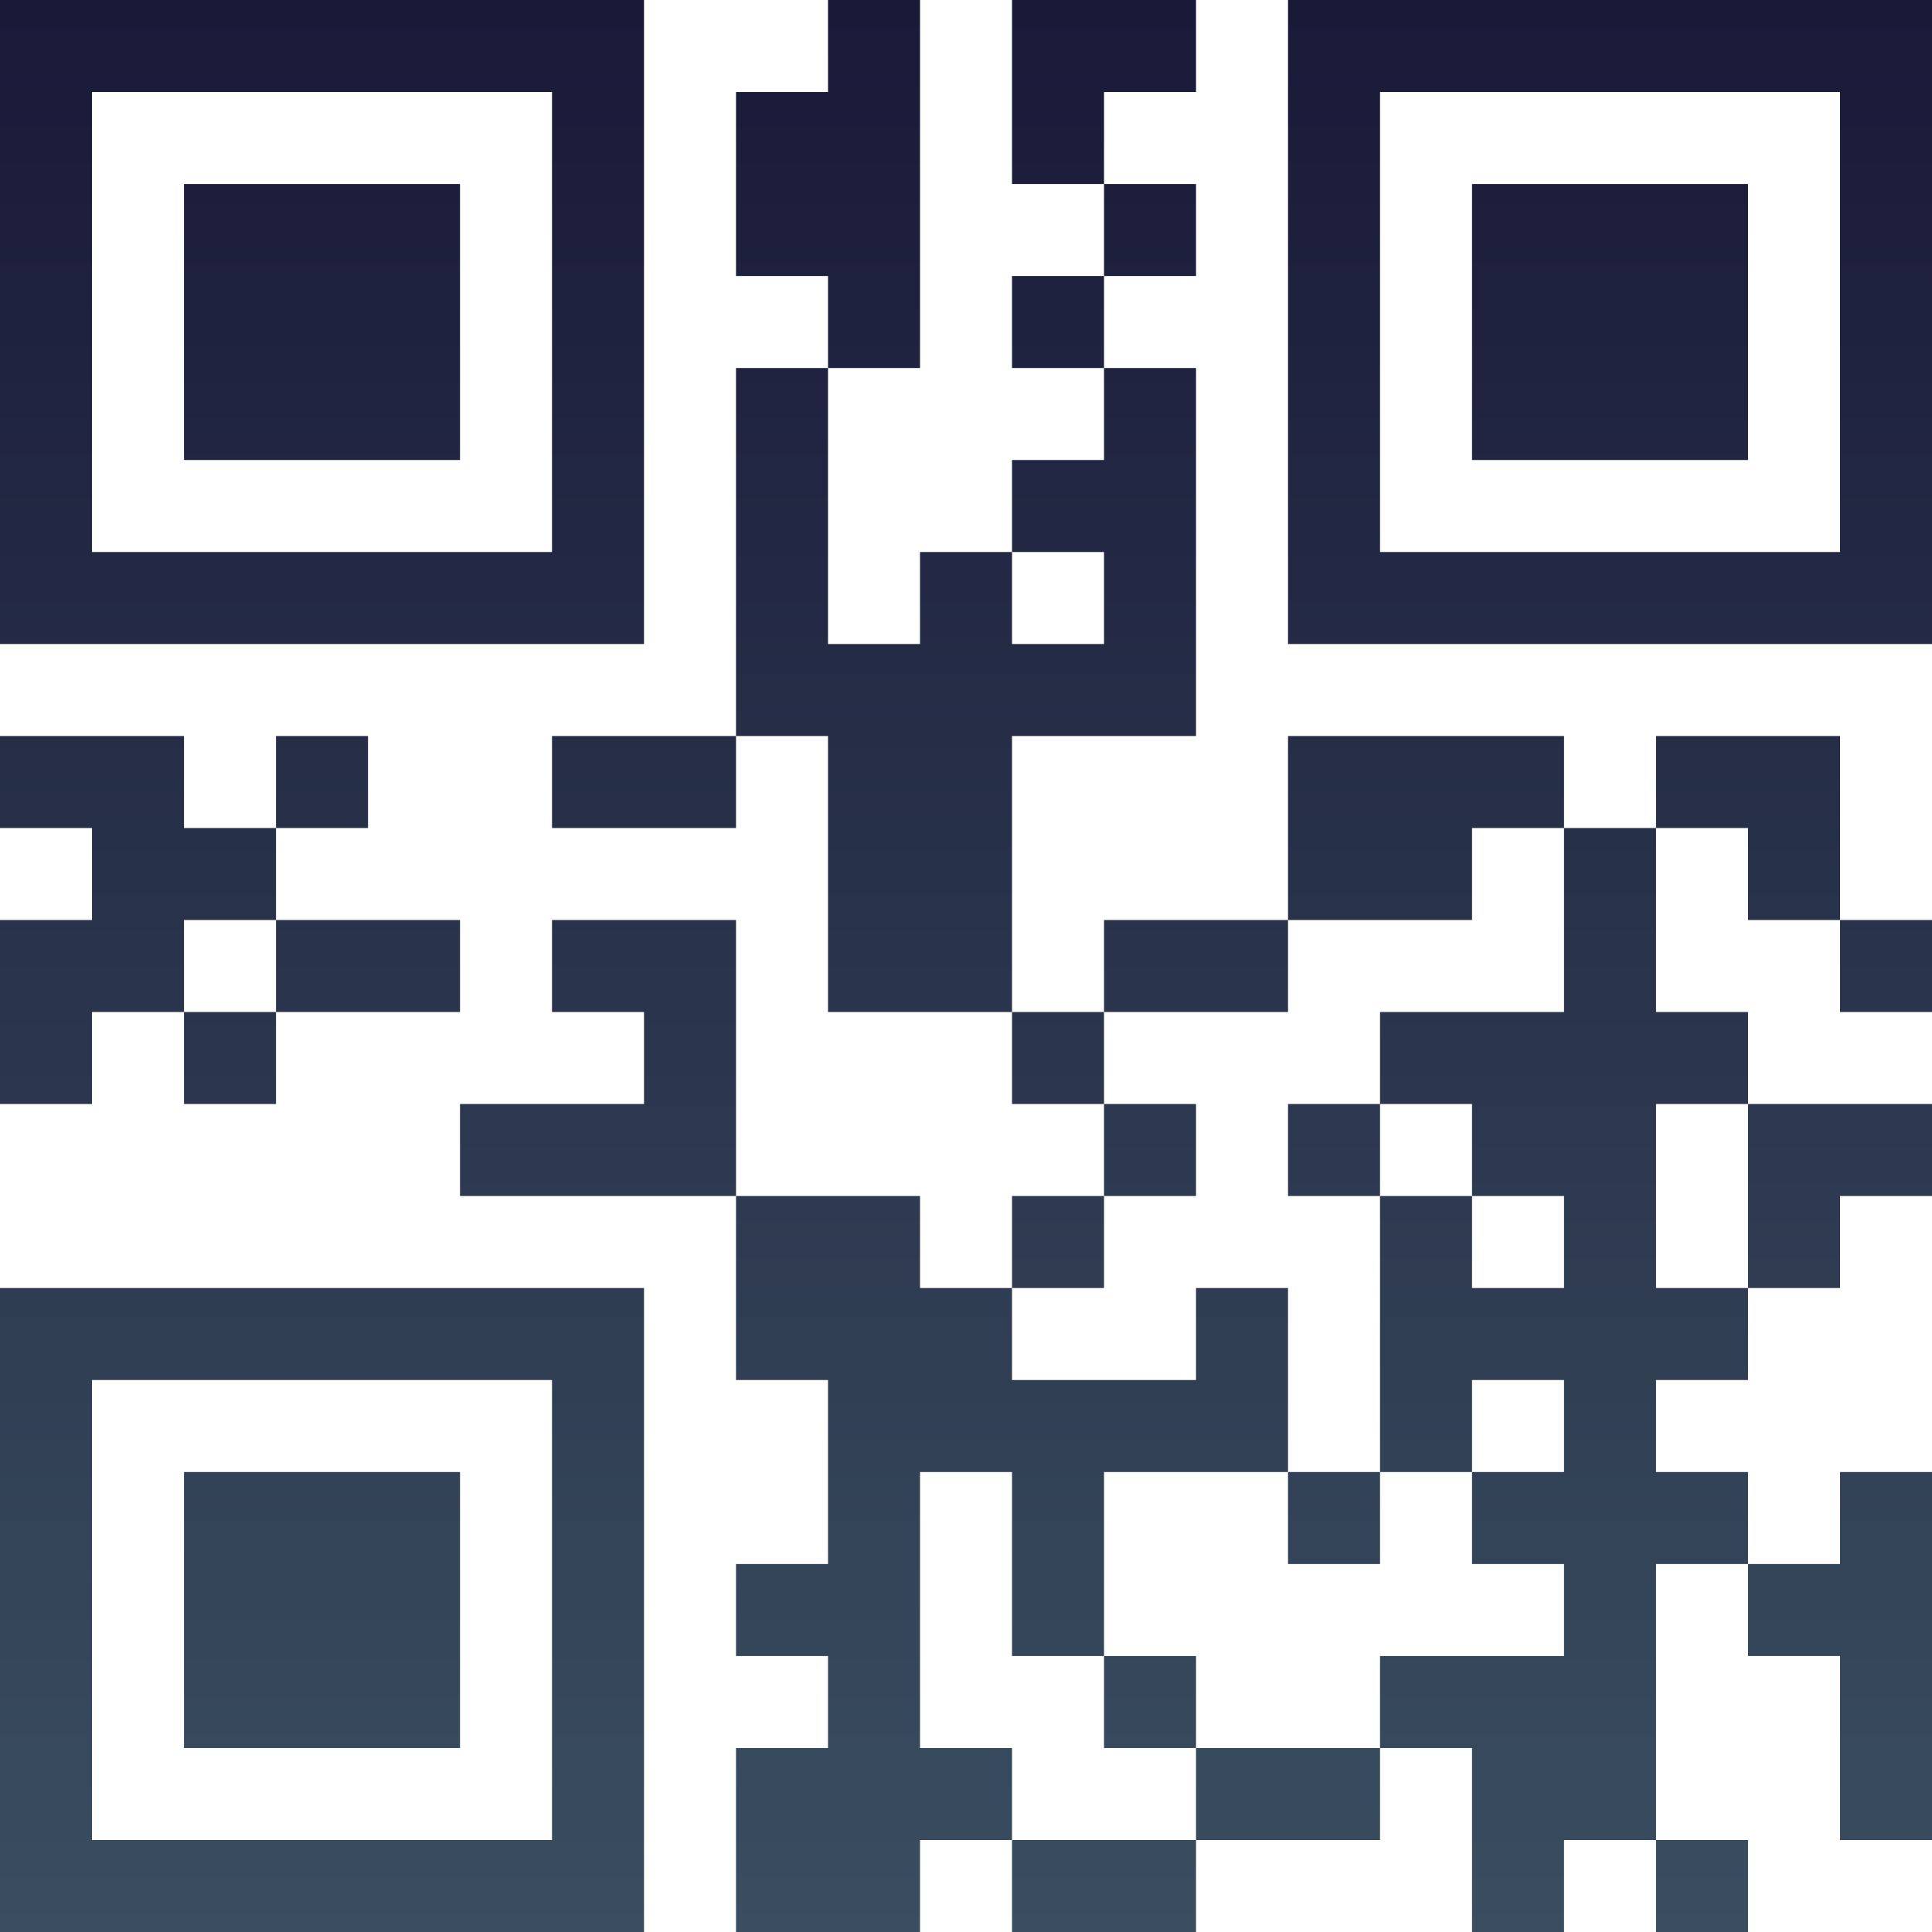 <?xml version="1.0" encoding="UTF-8"?>
<svg xmlns="http://www.w3.org/2000/svg" version="1.1" width="100" height="100" viewBox="0 0 100 100"><rect x="0" y="0" width="100" height="100" fill="#ffffff"/><g transform="scale(4.762)"><g transform="translate(0,0)"><defs><linearGradient gradientUnits="userSpaceOnUse" x1="0" y1="0" x2="0" y2="21" id="g1"><stop offset="0%" stop-color="#191938"/><stop offset="100%" stop-color="#3a4e60"/></linearGradient></defs><path fill-rule="evenodd" d="M9 0L9 1L8 1L8 3L9 3L9 4L8 4L8 8L6 8L6 9L8 9L8 8L9 8L9 11L11 11L11 12L12 12L12 13L11 13L11 14L10 14L10 13L8 13L8 10L6 10L6 11L7 11L7 12L5 12L5 13L8 13L8 15L9 15L9 17L8 17L8 18L9 18L9 19L8 19L8 21L10 21L10 20L11 20L11 21L13 21L13 20L15 20L15 19L16 19L16 21L17 21L17 20L18 20L18 21L19 21L19 20L18 20L18 17L19 17L19 18L20 18L20 20L21 20L21 16L20 16L20 17L19 17L19 16L18 16L18 15L19 15L19 14L20 14L20 13L21 13L21 12L19 12L19 11L18 11L18 9L19 9L19 10L20 10L20 11L21 11L21 10L20 10L20 8L18 8L18 9L17 9L17 8L14 8L14 10L12 10L12 11L11 11L11 8L13 8L13 4L12 4L12 3L13 3L13 2L12 2L12 1L13 1L13 0L11 0L11 2L12 2L12 3L11 3L11 4L12 4L12 5L11 5L11 6L10 6L10 7L9 7L9 4L10 4L10 0ZM11 6L11 7L12 7L12 6ZM0 8L0 9L1 9L1 10L0 10L0 12L1 12L1 11L2 11L2 12L3 12L3 11L5 11L5 10L3 10L3 9L4 9L4 8L3 8L3 9L2 9L2 8ZM16 9L16 10L14 10L14 11L12 11L12 12L13 12L13 13L12 13L12 14L11 14L11 15L13 15L13 14L14 14L14 16L12 16L12 18L11 18L11 16L10 16L10 19L11 19L11 20L13 20L13 19L15 19L15 18L17 18L17 17L16 17L16 16L17 16L17 15L16 15L16 16L15 16L15 13L16 13L16 14L17 14L17 13L16 13L16 12L15 12L15 11L17 11L17 9ZM2 10L2 11L3 11L3 10ZM14 12L14 13L15 13L15 12ZM18 12L18 14L19 14L19 12ZM14 16L14 17L15 17L15 16ZM12 18L12 19L13 19L13 18ZM0 0L0 7L7 7L7 0ZM1 1L1 6L6 6L6 1ZM2 2L2 5L5 5L5 2ZM14 0L14 7L21 7L21 0ZM15 1L15 6L20 6L20 1ZM16 2L16 5L19 5L19 2ZM0 14L0 21L7 21L7 14ZM1 15L1 20L6 20L6 15ZM2 16L2 19L5 19L5 16Z" fill="url(#g1)"/></g></g></svg>
